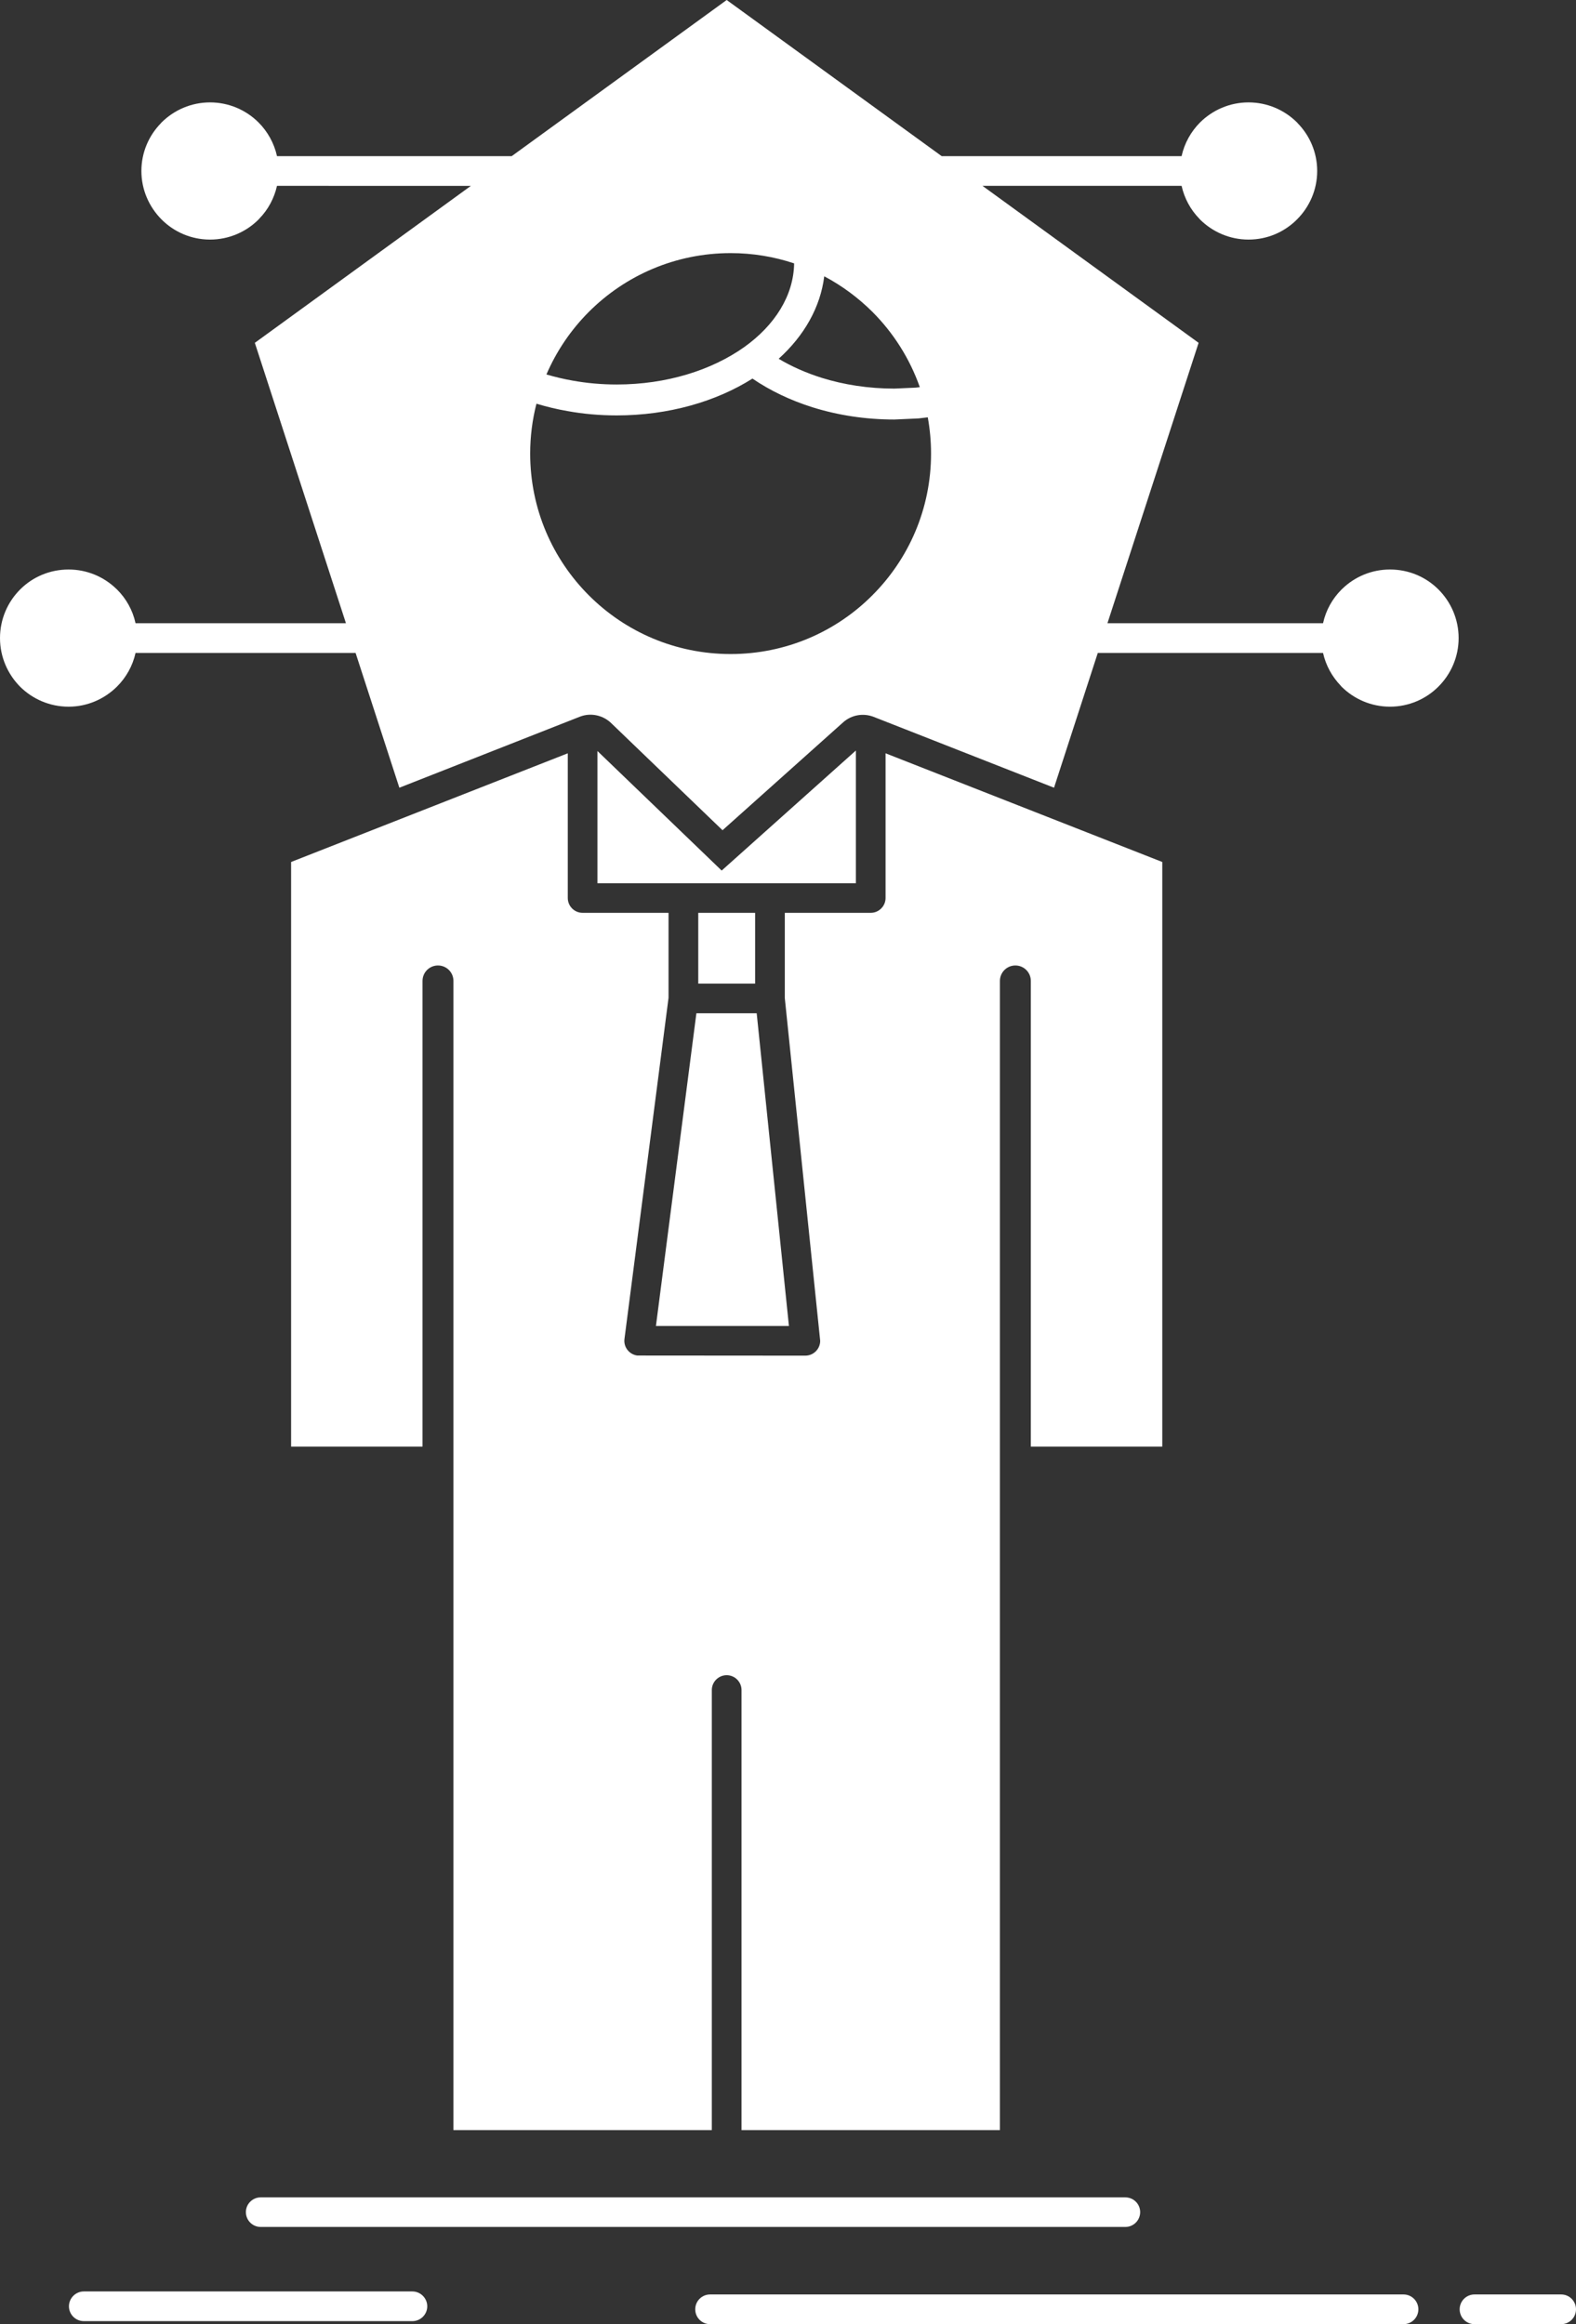 <svg xmlns="http://www.w3.org/2000/svg" width="311.967" height="459.997"><rect width="100%" height="100%" fill="#333333" stroke="none"/><path fill="#fff" fill-rule="evenodd" d="M172.683 61.711c-2.796-2.773-6-5.163-9.525-7.026-.763 6.166-4.015 11.808-9.021 16.324 2.557 1.53 5.424 2.798 8.532 3.776 4.374 1.361 9.249 2.127 14.364 2.127l4.255-.191.788-.095c-1.995-5.665-5.235-10.757-9.393-14.915m-11.831 18.905c-4.409-1.386-8.437-3.321-11.902-5.687-7.194 4.541-16.612 7.289-26.865 7.289-3.358 0-6.633-.287-9.763-.86-2.102-.36-4.146-.862-6.131-1.458-.813 3.154-1.242 6.477-1.242 9.87 0 10.971 4.447 20.891 11.616 28.061 7.183 7.194 17.1 11.616 28.061 11.616 10.958 0 20.876-4.422 28.046-11.616 7.183-7.17 11.629-17.09 11.629-28.061 0-2.437-.229-4.852-.646-7.17l-1.841.216-4.78.215c-5.738 0-11.21-.86-16.182-2.415zm-16.227-30.52c-10.96 0-20.878 4.445-28.048 11.615-3.538 3.537-6.407 7.745-8.414 12.406 1.662.477 3.406.906 5.21 1.217 2.785.502 5.701.766 8.712.766 9.895 0 18.811-2.845 25.241-7.408 6.022-4.303 9.775-10.158 9.87-16.563-3.943-1.318-8.174-2.033-12.571-2.033zm-26.364 98.543l24.594 23.662 26.565-23.758v26.268h-51.159zm57.039.455l54.771 21.51v115.705h-26.019v-92.162c0-1.697-1.374-3.061-3.059-3.061s-3.061 1.363-3.061 3.061v227.441h-51.147v-87.095c0-1.625-1.327-2.939-2.939-2.939-1.614 0-2.941 1.314-2.941 2.939v87.095H89.758V194.146c0-1.697-1.374-3.061-3.059-3.061-1.687 0-3.061 1.363-3.061 3.061v92.162H57.622V170.603l54.769-21.51v28.632c0 1.627 1.314 2.94 2.939 2.94h17.005v16.827l-8.723 67.519c-.204 1.603.932 3.061 2.534 3.275l33.27.024c1.612 0 2.939-1.314 2.939-2.941l-7.003-67.829v-16.875h17.005c1.614 0 2.94-1.313 2.94-2.94v-28.631zM51.602 440.756c-1.614 0-2.929-1.314-2.929-2.939 0-1.602 1.314-2.916 2.929-2.916h171.155c1.625 0 2.939 1.314 2.939 2.916 0 1.625-1.314 2.939-2.939 2.939zm88.959 19.241c-1.625 0-2.939-1.314-2.939-2.941 0-1.625 1.314-2.939 2.939-2.939h137.264c1.624 0 2.938 1.314 2.938 2.939 0 1.627-1.314 2.941-2.938 2.941zm151.317 0c-1.627 0-2.94-1.314-2.94-2.941 0-1.625 1.313-2.939 2.94-2.939h17.16c1.614 0 2.929 1.314 2.929 2.939 0 1.627-1.314 2.941-2.929 2.941zm-275.292-.599c-1.612 0-2.939-1.314-2.939-2.939 0-1.602 1.327-2.939 2.939-2.939h65.047c1.614 0 2.941 1.338 2.941 2.939 0 1.625-1.327 2.939-2.941 2.939zm132.89-278.732h-11.258v14.006h11.258zm.311 19.886h-11.939l-8.007 61.88h26.326zM143.847 0l42.556 30.902h47.491c.562-2.557 1.863-4.875 3.657-6.668 2.449-2.438 5.855-3.968 9.596-3.968 3.741 0 7.146 1.53 9.596 3.968l.168.191c2.365 2.438 3.824 5.761 3.824 9.418 0 3.729-1.53 7.122-3.992 9.584-2.475 2.484-5.855 3.99-9.596 3.99-3.741 0-7.146-1.528-9.596-3.967l-.191-.215c-1.697-1.746-2.917-3.992-3.466-6.453H194.48l42.783 31.07-17.853 54.901-.191.597h42.674c.563-2.582 1.865-4.875 3.656-6.668l.203-.191c2.439-2.343 5.762-3.776 9.394-3.776 3.754 0 7.159 1.505 9.609 3.968 2.45 2.461 3.979 5.855 3.979 9.609 0 3.727-1.529 7.122-3.979 9.582-2.45 2.462-5.855 3.992-9.609 3.992-3.751 0-7.146-1.53-9.597-3.968l-.179-.214c-1.696-1.77-2.927-3.992-3.478-6.454h-44.587l-8.663 26.674-35.722-14.03c-1.995-.766-4.325-.431-6.034 1.1l-23.863 21.344-21.894-21.058c-1.601-1.649-4.087-2.294-6.357-1.409l-35.72 14.054-8.663-26.674h-43.56c-.562 2.557-1.865 4.853-3.657 6.644-2.475 2.462-5.868 3.992-9.597 3.992-3.751 0-7.157-1.53-9.607-3.968-2.45-2.484-3.968-5.88-3.968-9.606 0-3.754 1.518-7.148 3.968-9.609 2.45-2.463 5.855-3.968 9.607-3.968 3.634 0 6.956 1.434 9.394 3.776l.204.191c1.804 1.793 3.095 4.086 3.657 6.668h41.647l-.191-.597-17.842-54.901 42.77-31.07H54.831c-.551 2.461-1.769 4.707-3.466 6.453l-.191.215c-2.439 2.438-5.856 3.967-9.597 3.967-3.729 0-7.123-1.506-9.584-3.967-2.475-2.485-4.004-5.879-4.004-9.607 0-3.657 1.458-6.98 3.825-9.418l.167-.191c2.45-2.438 5.856-3.968 9.597-3.968 3.741 0 7.157 1.53 9.597 3.968 1.792 1.793 3.093 4.111 3.657 6.668h46.462z" clip-rule="evenodd"/></svg>